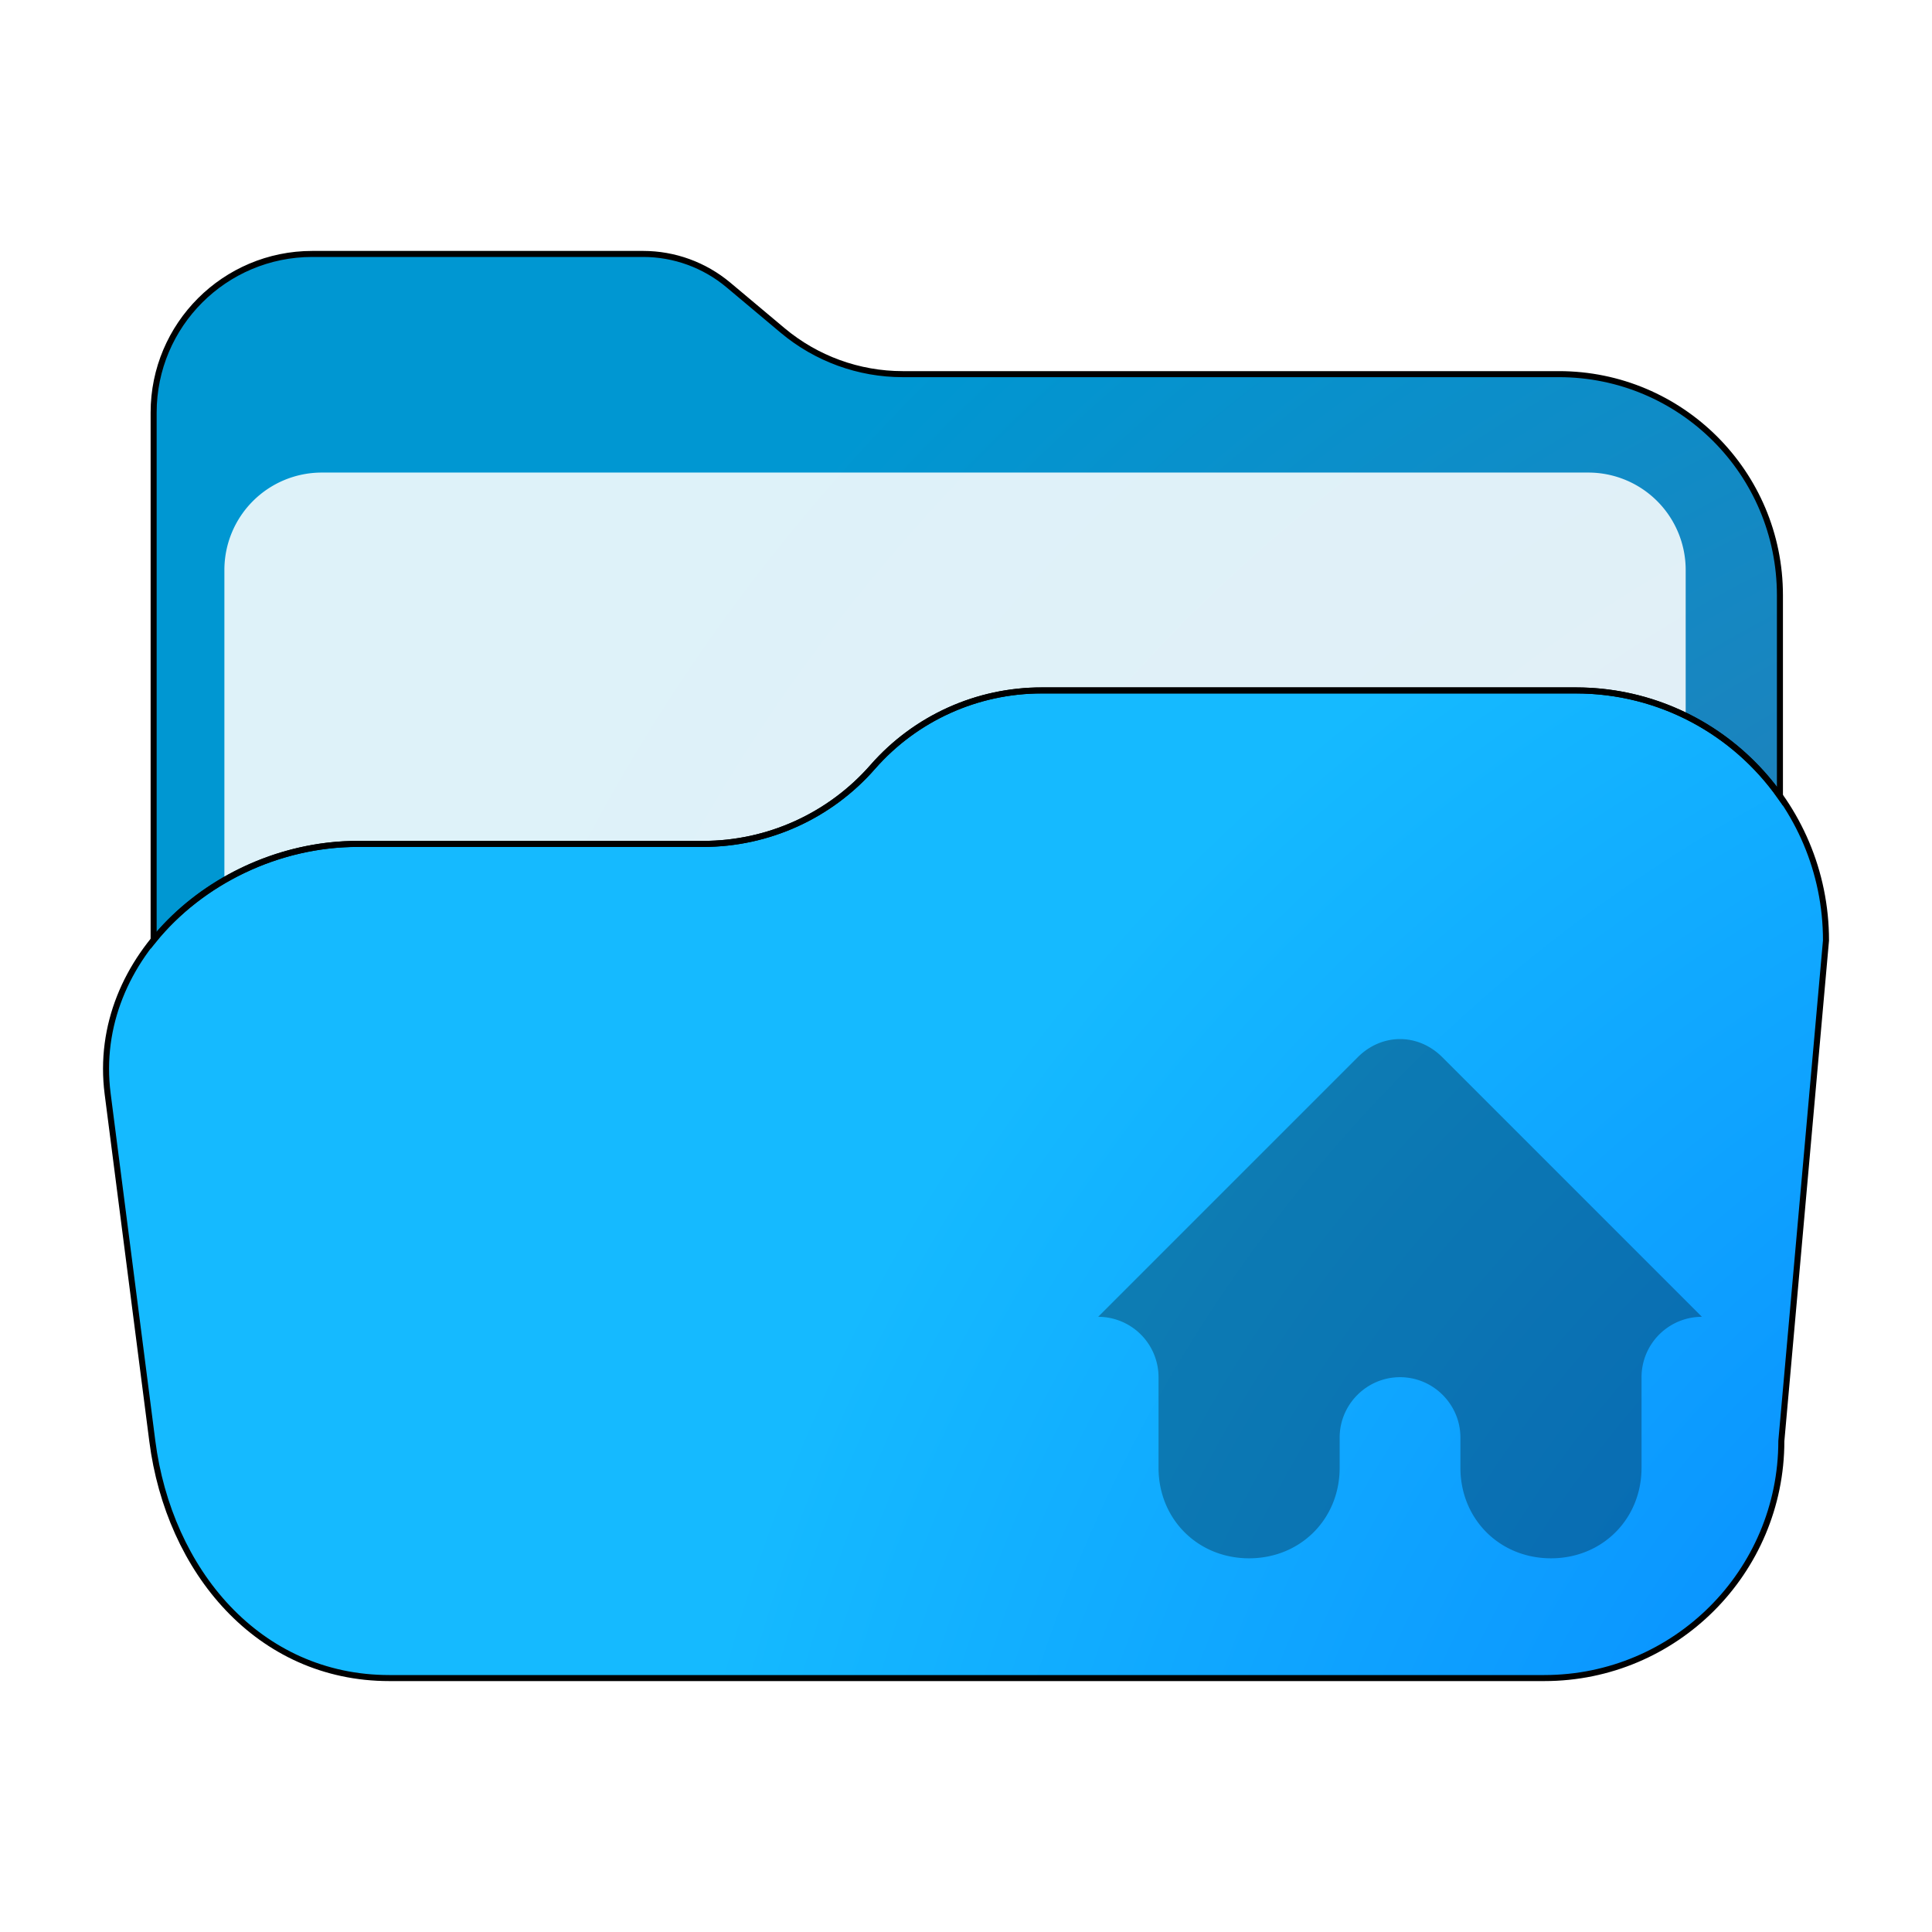 <?xml version="1.0" encoding="UTF-8" standalone="no"?>
<!-- Generator: Adobe Illustrator 25.2.1, SVG Export Plug-In . SVG Version: 6.00 Build 0)  -->

<svg
   version="1.1"
   id="Layer_1"
   x="0px"
   y="0px"
   viewBox="0 0 64 64"
   style="enable-background:new 0 0 64 64;"
   xml:space="preserve"
   sodipodi:docname="user-blue-home-open.svg"
   inkscape:version="1.4 (e7c3feb100, 2024-10-09)"
   xmlns:inkscape="http://www.inkscape.org/namespaces/inkscape"
   xmlns:sodipodi="http://sodipodi.sourceforge.net/DTD/sodipodi-0.dtd"
   xmlns:xlink="http://www.w3.org/1999/xlink"
   xmlns="http://www.w3.org/2000/svg"
   xmlns:svg="http://www.w3.org/2000/svg"><defs
   id="defs14"><inkscape:path-effect
     effect="fillet_chamfer"
     id="path-effect14"
     is_visible="true"
     lpeversion="1"
     nodesatellites_param="F,0,0,1,0,0,0,1 @ F,0,0,1,0,2.002,0,1 @ F,0,0,1,0,0,0,1 @ F,0,0,1,0,0,0,1 @ F,0,0,1,0,0,0,1 @ F,0,0,1,0,0,0,1 @ F,0,0,1,0,0,0,1 @ F,0,0,1,0,0,0,1 @ F,0,0,1,0,0,0,1 @ F,0,0,1,0,0,0,1 @ F,0,0,1,0,0,0,1 @ F,0,0,1,0,0,0,1 @ F,0,0,1,0,0,0,1 @ F,0,0,1,0,0,0,1 @ F,0,1,1,0,2.002,0,1 @ F,0,0,1,0,0,0,1 @ F,0,0,1,0,0,0,1 @ F,0,0,1,0,0,0,1"
     radius="0"
     unit="px"
     method="auto"
     mode="F"
     chamfer_steps="1"
     flexible="false"
     use_knot_distance="true"
     apply_no_radius="true"
     apply_with_radius="true"
     only_selected="false"
     hide_knots="false" /><radialGradient
     id="SVGID_2_-5"
     cx="28.199"
     cy="26.139"
     r="40.05"
     fx="5.556"
     fy="8.54"
     gradientUnits="userSpaceOnUse">
	<stop
   offset="0"
   style="stop-color:#15C7FF"
   id="stop3-3" />
	<stop
   offset="1"
   style="stop-color:#005A9E"
   id="stop4-5" />
</radialGradient><radialGradient
     id="SVGID_4_-3"
     cx="25.285"
     cy="26.629"
     r="32.348"
     fx="16.639"
     fy="18.71"
     gradientUnits="userSpaceOnUse">
	<stop
   offset="0"
   style="stop-color:#FFFFFF"
   id="stop7-6" />
	<stop
   offset="1"
   style="stop-color:#B7B7B7"
   id="stop8-7" />
</radialGradient><radialGradient
     id="SVGID_6_-3"
     cx="32"
     cy="39"
     r="40.049"
     fx="14.068"
     fy="24.851"
     gradientUnits="userSpaceOnUse"
     gradientTransform="translate(4.209578e-7,0.198)">
	<stop
   offset="0"
   style="stop-color:#00F0F4"
   id="stop11-6" />
	<stop
   offset="1"
   style="stop-color:#1598FF"
   id="stop12-7" />
</radialGradient><radialGradient
     id="radialGradient16-9"
     cx="-159.431"
     cy="15.463"
     r="64.707"
     gradientTransform="matrix(-0.894,0,0,0.963,-80.754,49.33)"
     gradientUnits="userSpaceOnUse"
     fx="-159.431"
     fy="15.463">
	<stop
   offset="0"
   style="stop-color:#3d6aa4;stop-opacity:1;"
   id="stop15-1" />
	<stop
   offset="1"
   style="stop-color:#0097d2;stop-opacity:1;"
   id="stop16-2" />
</radialGradient><inkscape:path-effect
     effect="fillet_chamfer"
     id="path-effect20-7"
     is_visible="true"
     lpeversion="1"
     nodesatellites_param="F,0,0,1,0,1.458,0,1 @ F,0,0,1,0,4.794,0,1 @ F,0,0,1,0,0,0,1 @ F,0,0,1,0,0,0,1 @ F,0,0,1,0,0,0,1 @ F,0,0,1,0,0,0,1 @ F,0,0,1,0,0,0,1 @ F,0,0,1,0,0,0,1 @ F,0,0,1,0,2.051,0,1"
     radius="0"
     unit="px"
     method="auto"
     mode="F"
     chamfer_steps="1"
     flexible="false"
     use_knot_distance="true"
     apply_no_radius="true"
     apply_with_radius="true"
     only_selected="false"
     hide_knots="false" /><inkscape:path-effect
     effect="fillet_chamfer"
     id="path-effect2-5"
     is_visible="true"
     lpeversion="1"
     nodesatellites_param="F,0,1,1,0,2.941,0,1 @ F,0,1,1,0,2.941,0,1 @ F,0,0,1,0,13.761,0,1 @ F,0,0,1,0,14.755,0,1"
     radius="0"
     unit="px"
     method="auto"
     mode="F"
     chamfer_steps="1"
     flexible="false"
     use_knot_distance="true"
     apply_no_radius="true"
     apply_with_radius="true"
     only_selected="false"
     hide_knots="false" /><radialGradient
     id="SVGID_1_-3-2-7"
     cx="-159.431"
     cy="15.463"
     r="64.707"
     gradientTransform="matrix(-0.894,0,0,0.963,-80.754,49.33)"
     gradientUnits="userSpaceOnUse"
     fx="-159.431"
     fy="15.463">
	<stop
   offset="0"
   style="stop-color:#006fff;stop-opacity:1;"
   id="stop1-6-9-5" />
	<stop
   offset="1"
   style="stop-color:#15baff;stop-opacity:1;"
   id="stop2-7-1-3" />
</radialGradient><inkscape:path-effect
     effect="fillet_chamfer"
     id="path-effect20-7-9"
     is_visible="true"
     lpeversion="1"
     nodesatellites_param="F,0,0,1,0,1.458,0,1 @ F,0,0,1,0,4.794,0,1 @ F,0,0,1,0,0,0,1 @ F,0,0,1,0,0,0,1 @ F,0,0,1,0,0,0,1 @ F,0,0,1,0,0,0,1 @ F,0,0,1,0,0,0,1 @ F,0,0,1,0,0,0,1 @ F,0,0,1,0,2.051,0,1"
     radius="0"
     unit="px"
     method="auto"
     mode="F"
     chamfer_steps="1"
     flexible="false"
     use_knot_distance="true"
     apply_no_radius="true"
     apply_with_radius="true"
     only_selected="false"
     hide_knots="false" /><filter
     inkscape:collect="always"
     style="color-interpolation-filters:sRGB"
     id="filter4"
     x="-0.088"
     y="-0.154"
     width="1.177"
     height="1.308"><feGaussianBlur
       inkscape:collect="always"
       stdDeviation="2.057"
       id="feGaussianBlur4" /></filter><filter
     inkscape:collect="always"
     style="color-interpolation-filters:sRGB"
     id="filter5"
     x="-0.093"
     y="-0.222"
     width="1.187"
     height="1.451"><feGaussianBlur
       inkscape:collect="always"
       stdDeviation="2.057"
       id="feGaussianBlur5" /></filter><radialGradient
     inkscape:collect="always"
     xlink:href="#SVGID_1_-3-2-7-3"
     id="radialGradient14-6"
     cx="51.926"
     cy="78.491"
     fx="51.926"
     fy="78.491"
     r="27.708"
     gradientTransform="matrix(0,-2.191,2.242,0,-92.254,184.464)"
     gradientUnits="userSpaceOnUse" /><radialGradient
     id="SVGID_1_-3-2-7-3"
     cx="-159.431"
     cy="15.463"
     r="64.707"
     gradientTransform="matrix(-0.894,0,0,0.963,-80.754,49.33)"
     gradientUnits="userSpaceOnUse"
     fx="-159.431"
     fy="15.463">
	<stop
   offset="0"
   style="stop-color:#006fff;stop-opacity:1;"
   id="stop1-6-9-5-6" />
	<stop
   offset="1"
   style="stop-color:#15baff;stop-opacity:1;"
   id="stop2-7-1-3-7" />
</radialGradient><inkscape:path-effect
     effect="fillet_chamfer"
     id="path-effect2-5-3"
     is_visible="true"
     lpeversion="1"
     nodesatellites_param="F,0,1,1,0,2.941,0,1 @ F,0,1,1,0,2.941,0,1 @ F,0,0,1,0,13.761,0,1 @ F,0,0,1,0,14.755,0,1"
     radius="0"
     unit="px"
     method="auto"
     mode="F"
     chamfer_steps="1"
     flexible="false"
     use_knot_distance="true"
     apply_no_radius="true"
     apply_with_radius="true"
     only_selected="false"
     hide_knots="false" /><radialGradient
     inkscape:collect="always"
     xlink:href="#radialGradient16-9-5"
     id="radialGradient15-2"
     cx="10.757"
     cy="61.399"
     fx="10.757"
     fy="61.399"
     r="24.566"
     gradientTransform="matrix(0,-2.331,2.518,0,-79.138,79.402)"
     gradientUnits="userSpaceOnUse" /><radialGradient
     id="radialGradient16-9-5"
     cx="-159.431"
     cy="15.463"
     r="64.707"
     gradientTransform="matrix(-0.894,0,0,0.963,-80.754,49.33)"
     gradientUnits="userSpaceOnUse"
     fx="-159.431"
     fy="15.463">
	<stop
   offset="0"
   style="stop-color:#3d6aa4;stop-opacity:1;"
   id="stop15-1-3" />
	<stop
   offset="1"
   style="stop-color:#0097d2;stop-opacity:1;"
   id="stop16-2-5" />
</radialGradient><inkscape:path-effect
     effect="fillet_chamfer"
     id="path-effect20-7-6"
     is_visible="true"
     lpeversion="1"
     nodesatellites_param="F,0,0,1,0,1.458,0,1 @ F,0,0,1,0,4.794,0,1 @ F,0,0,1,0,0,0,1 @ F,0,0,1,0,0,0,1 @ F,0,0,1,0,0,0,1 @ F,0,0,1,0,0,0,1 @ F,0,0,1,0,0,0,1 @ F,0,0,1,0,0,0,1 @ F,0,0,1,0,2.051,0,1"
     radius="0"
     unit="px"
     method="auto"
     mode="F"
     chamfer_steps="1"
     flexible="false"
     use_knot_distance="true"
     apply_no_radius="true"
     apply_with_radius="true"
     only_selected="false"
     hide_knots="false" /></defs><sodipodi:namedview
   id="namedview14"
   pagecolor="#505050"
   bordercolor="#eeeeee"
   borderopacity="1"
   inkscape:showpageshadow="0"
   inkscape:pageopacity="0"
   inkscape:pagecheckerboard="0"
   inkscape:deskcolor="#505050"
   inkscape:zoom="11.390625"
   inkscape:cx="37.706447"
   inkscape:cy="29.541838"
   inkscape:window-width="1920"
   inkscape:window-height="1020"
   inkscape:window-x="0"
   inkscape:window-y="0"
   inkscape:window-maximized="1"
   inkscape:current-layer="Layer_1" />
<style
   type="text/css"
   id="style1">
	.st0{opacity:0.15;fill:url(#SVGID_1_);enable-background:new    ;}
	.st1{fill:url(#SVGID_2_);}
	.st2{opacity:0.34;fill:url(#SVGID_3_);enable-background:new    ;}
	.st3{fill:url(#SVGID_4_);}
	.st4{opacity:0.12;fill:url(#SVGID_5_);enable-background:new    ;}
	.st5{fill:url(#SVGID_6_);}
	.st6{fill:url(#SVGID_7_);}
</style>
<radialGradient
   id="SVGID_1_"
   cx="28.199"
   cy="1039.552"
   r="40.05"
   fx="5.556"
   fy="1021.953"
   gradientTransform="matrix(1 0 0 1 0 -1014)"
   gradientUnits="userSpaceOnUse">
	<stop
   offset="0"
   style="stop-color:#000000"
   id="stop1" />
	<stop
   offset="1"
   style="stop-color:#545454"
   id="stop2" />
</radialGradient>

<radialGradient
   id="SVGID_2_"
   cx="28.199"
   cy="1040.139"
   r="40.05"
   fx="5.556"
   fy="1022.54"
   gradientTransform="matrix(1 0 0 1 0 -1014)"
   gradientUnits="userSpaceOnUse">
	<stop
   offset="0"
   style="stop-color:#15C7FF"
   id="stop3" />
	<stop
   offset="1"
   style="stop-color:#005A9E"
   id="stop4" />
</radialGradient>

<linearGradient
   id="SVGID_3_"
   gradientUnits="userSpaceOnUse"
   x1="8.1"
   y1="1041.85"
   x2="56.1"
   y2="1041.85"
   gradientTransform="matrix(1 0 0 1 0 -1014)">
	<stop
   offset="0"
   style="stop-color:#000000"
   id="stop5" />
	<stop
   offset="1"
   style="stop-color:#404040"
   id="stop6" />
</linearGradient>

<radialGradient
   id="SVGID_4_"
   cx="25.285"
   cy="1040.629"
   r="32.348"
   fx="16.639"
   fy="1032.71"
   gradientTransform="matrix(1 0 0 1 0 -1014)"
   gradientUnits="userSpaceOnUse">
	<stop
   offset="0"
   style="stop-color:#FFFFFF"
   id="stop7" />
	<stop
   offset="1"
   style="stop-color:#B7B7B7"
   id="stop8" />
</radialGradient>


<linearGradient
   id="SVGID_7_"
   gradientUnits="userSpaceOnUse"
   x1="30.557"
   y1="33.592"
   x2="65.105"
   y2="61.381"
   gradientTransform="translate(-0.822,-1.779)">
	<stop
   offset="0"
   style="stop-color:#000000;stop-opacity:1;"
   id="stop13" />
	<stop
   offset="1"
   style="stop-color:#005A9E"
   id="stop14" />
</linearGradient>
<g
   id="g1"
   transform="translate(-6.6638936e-4)"><path
     class="st1"
     d="M 22.196,11.795 H 12.203 A 4.794,4.794 135 0 0 7.409,16.59 V 40.299 c 0,3.691 2.988,6.768 6.68,6.768 h 35.772 c 3.691,0 6.68,-2.988 6.68,-6.68 v -18.282 c 0,-3.691 -2.988,-6.68 -6.68,-6.68 H 30.038 a 5.642,5.642 19.982 0 1 -3.624,-1.318 l -1.642,-1.376 a 4.01,4.01 19.982 0 0 -2.576,-0.937 z"
     id="path4-0"
     style="fill:url(#radialGradient15-2);stroke-width:0.879"
     sodipodi:nodetypes="ccsssssscc"
     inkscape:path-effect="#path-effect20-7-6"
     inkscape:original-d="M 23.654479,11.795294 H 7.409159 V 40.29912 c 0,3.691468 2.98833,6.76769 6.679798,6.76769 h 35.772071 c 3.691466,0 6.679797,-2.98833 6.679797,-6.679797 v -18.28155 c 0,-3.691467 -2.988331,-6.679798 -6.679797,-6.679798 H 27.986424 Z"
     transform="matrix(1.097,0,0,1.097,-3.034,-4.522)" /><g
     id="g1-6"
     transform="translate(-0.993,-1.273)"><path
       id="rect1-9"
       style="opacity:0.87;fill:#ffffff;stroke-width:0.2"
       d="m 12.826,20.662 h 38.245 a 2.941,2.941 45 0 1 2.941,2.941 l 0,10.57 A 13.761,13.761 135 0 1 40.25,47.934 H 24.64 A 14.755,14.755 45 0 1 9.885,33.179 V 23.603 a 2.941,2.941 135 0 1 2.941,-2.941 z"
       inkscape:path-effect="#path-effect2-5-3"
       inkscape:original-d="M 9.8845978,20.662382 H 54.011559 V 47.934343 H 9.8845978 Z"
       transform="matrix(1.097,0,0,1.097,-2.417,-5.739)" /></g><path
     id="rect13-36"
     style="fill:url(#radialGradient14-6);fill-opacity:1;stroke:none;stroke-width:0.682;stroke-linecap:round;stroke-linejoin:round"
     d="m 11.848,27.954 h 11.447 c 2.153,0 4.202,-0.93 5.618,-2.552 1.414,-1.612 3.456,-2.535 5.6,-2.531 h 17.691 c 4.574,1e-6 8.282,3.708 8.282,8.282 l -1.479,16.582 c 0,4.337 -3.515,7.852 -7.852,7.852 H 12.897 c -4.337,0 -7.299,-3.551 -7.852,-7.852 L 3.566,36.237 C 2.982,31.7 7.274,27.954 11.848,27.954 Z"
     sodipodi:nodetypes="cccccccssssc" /><path
     d="M 10.348,8.412 C 7.444,8.412 5.09,10.765 5.09,13.668 v 17.479 c 1.568,-1.934 4.112,-3.191 6.758,-3.191 h 11.447 c 2.153,0 4.202,-0.931 5.619,-2.553 1.414,-1.612 3.455,-2.535 5.6,-2.531 h 17.691 c 2.792,0 5.257,1.386 6.758,3.504 v -6.658 c 0,-4.048 -3.277,-7.324 -7.324,-7.324 H 29.902 c -1.453,-3.15e-4 -2.859,-0.512 -3.973,-1.445 L 24.129,9.439 C 23.337,8.776 22.338,8.412 21.305,8.412 Z"
     style="fill:none;stroke:#000000;stroke-width:0.2;stroke-dasharray:none;stroke-opacity:1;filter:url(#filter5)"
     id="path4" /><path
     d="m 34.514,22.871 c -2.145,-0.004 -4.186,0.919 -5.6,2.531 -1.417,1.621 -3.466,2.553 -5.619,2.553 H 11.848 c -4.574,-1e-6 -8.865,3.744 -8.281,8.281 l 1.479,11.5 c 0.553,4.301 3.515,7.852 7.852,7.852 H 51.156 c 4.337,-10e-7 7.854,-3.515 7.854,-7.852 l 1.479,-16.582 c 0,-4.574 -3.709,-8.283 -8.283,-8.283 z"
     style="fill:none;stroke:#000000;stroke-width:0.2;stroke-linecap:round;stroke-linejoin:round;stroke-dasharray:none;stroke-opacity:1;filter:url(#filter4)"
     id="path3" /><g
     id="g2"
     transform="translate(-0.488,6.412)"
     style="fill:none"><path
       class="st1"
       d="M 22.196,11.795 H 12.203 A 4.794,4.794 135 0 0 7.409,16.59 V 40.299 c 0,3.691 2.988,6.768 6.68,6.768 h 35.772 c 3.691,0 6.68,-2.988 6.68,-6.68 v -18.282 c 0,-3.691 -2.988,-6.68 -6.68,-6.68 H 30.038 a 5.642,5.642 19.982 0 1 -3.624,-1.318 l -1.642,-1.376 a 4.01,4.01 19.982 0 0 -2.576,-0.937 z"
       id="path4-0-1"
       style="fill:none;stroke-width:0.879"
       sodipodi:nodetypes="ccsssssscc"
       inkscape:path-effect="#path-effect20-7-9"
       inkscape:original-d="M 23.654479,11.795294 H 7.409159 V 40.29912 c 0,3.691468 2.98833,6.76769 6.679798,6.76769 h 35.772071 c 3.691466,0 6.679797,-2.98833 6.679797,-6.679797 v -18.28155 c 0,-3.691467 -2.988331,-6.679798 -6.679797,-6.679798 H 27.986424 Z"
       transform="matrix(1.097,0,0,1.097,-2.546,-10.934)" /><path
       id="rect13-36-2"
       style="fill:none;fill-opacity:1;stroke:none;stroke-width:0.682;stroke-linecap:round;stroke-linejoin:round"
       d="M 12.336,21.543 H 23.783 c 2.153,0 4.202,-0.93 5.618,-2.552 1.414,-1.612 3.456,-2.535 5.6,-2.531 h 17.691 c 4.574,1e-6 8.282,3.708 8.282,8.282 l -1.479,16.582 c 0,4.337 -3.515,7.852 -7.852,7.852 H 13.384 c -4.337,0 -7.299,-3.551 -7.852,-7.852 L 4.053,29.825 c -0.584,-4.537 3.708,-8.282 8.282,-8.282 z"
       sodipodi:nodetypes="cccccccssssc" /></g></g><path
   class="st6"
   d="m 36.378,43.621 a 2.001,2.001 45.033 0 1 2,2.002 v 2.998 c 0,1.7 1.3,3 3,3 1.7,0 3,-1.3 3,-3 v -1 c 0,-1.1 0.9,-2 2,-2 1.1,0 2,0.9 2,2 v 1 c 0,1.7 1.3,3 3,3 1.7,0 3,-1.3 3,-3 l 0,-2.998 a 2.001,2.001 134.967 0 1 2,-2.002 l -8.6,-8.6 c -0.8,-0.8 -2,-0.8 -2.8,0 z"
   id="path14"
   style="fill:#000000;opacity:0.3;fill-opacity:1"
   inkscape:path-effect="#path-effect14"
   inkscape:original-d="m 36.378133,43.620915 h 2 v 5 c 0,1.7 1.3,3 3,3 v 0 c 1.7,0 3,-1.3 3,-3 v -1 c 0,-1.1 0.9,-2 2,-2 v 0 c 1.1,0 2,0.9 2,2 v 1 c 0,1.7 1.3,3 3,3 v 0 c 1.7,0 3,-1.3 3,-3 v -5 h 2 l -8.6,-8.6 c -0.8,-0.8 -2,-0.8 -2.8,0 z" />
</svg>
